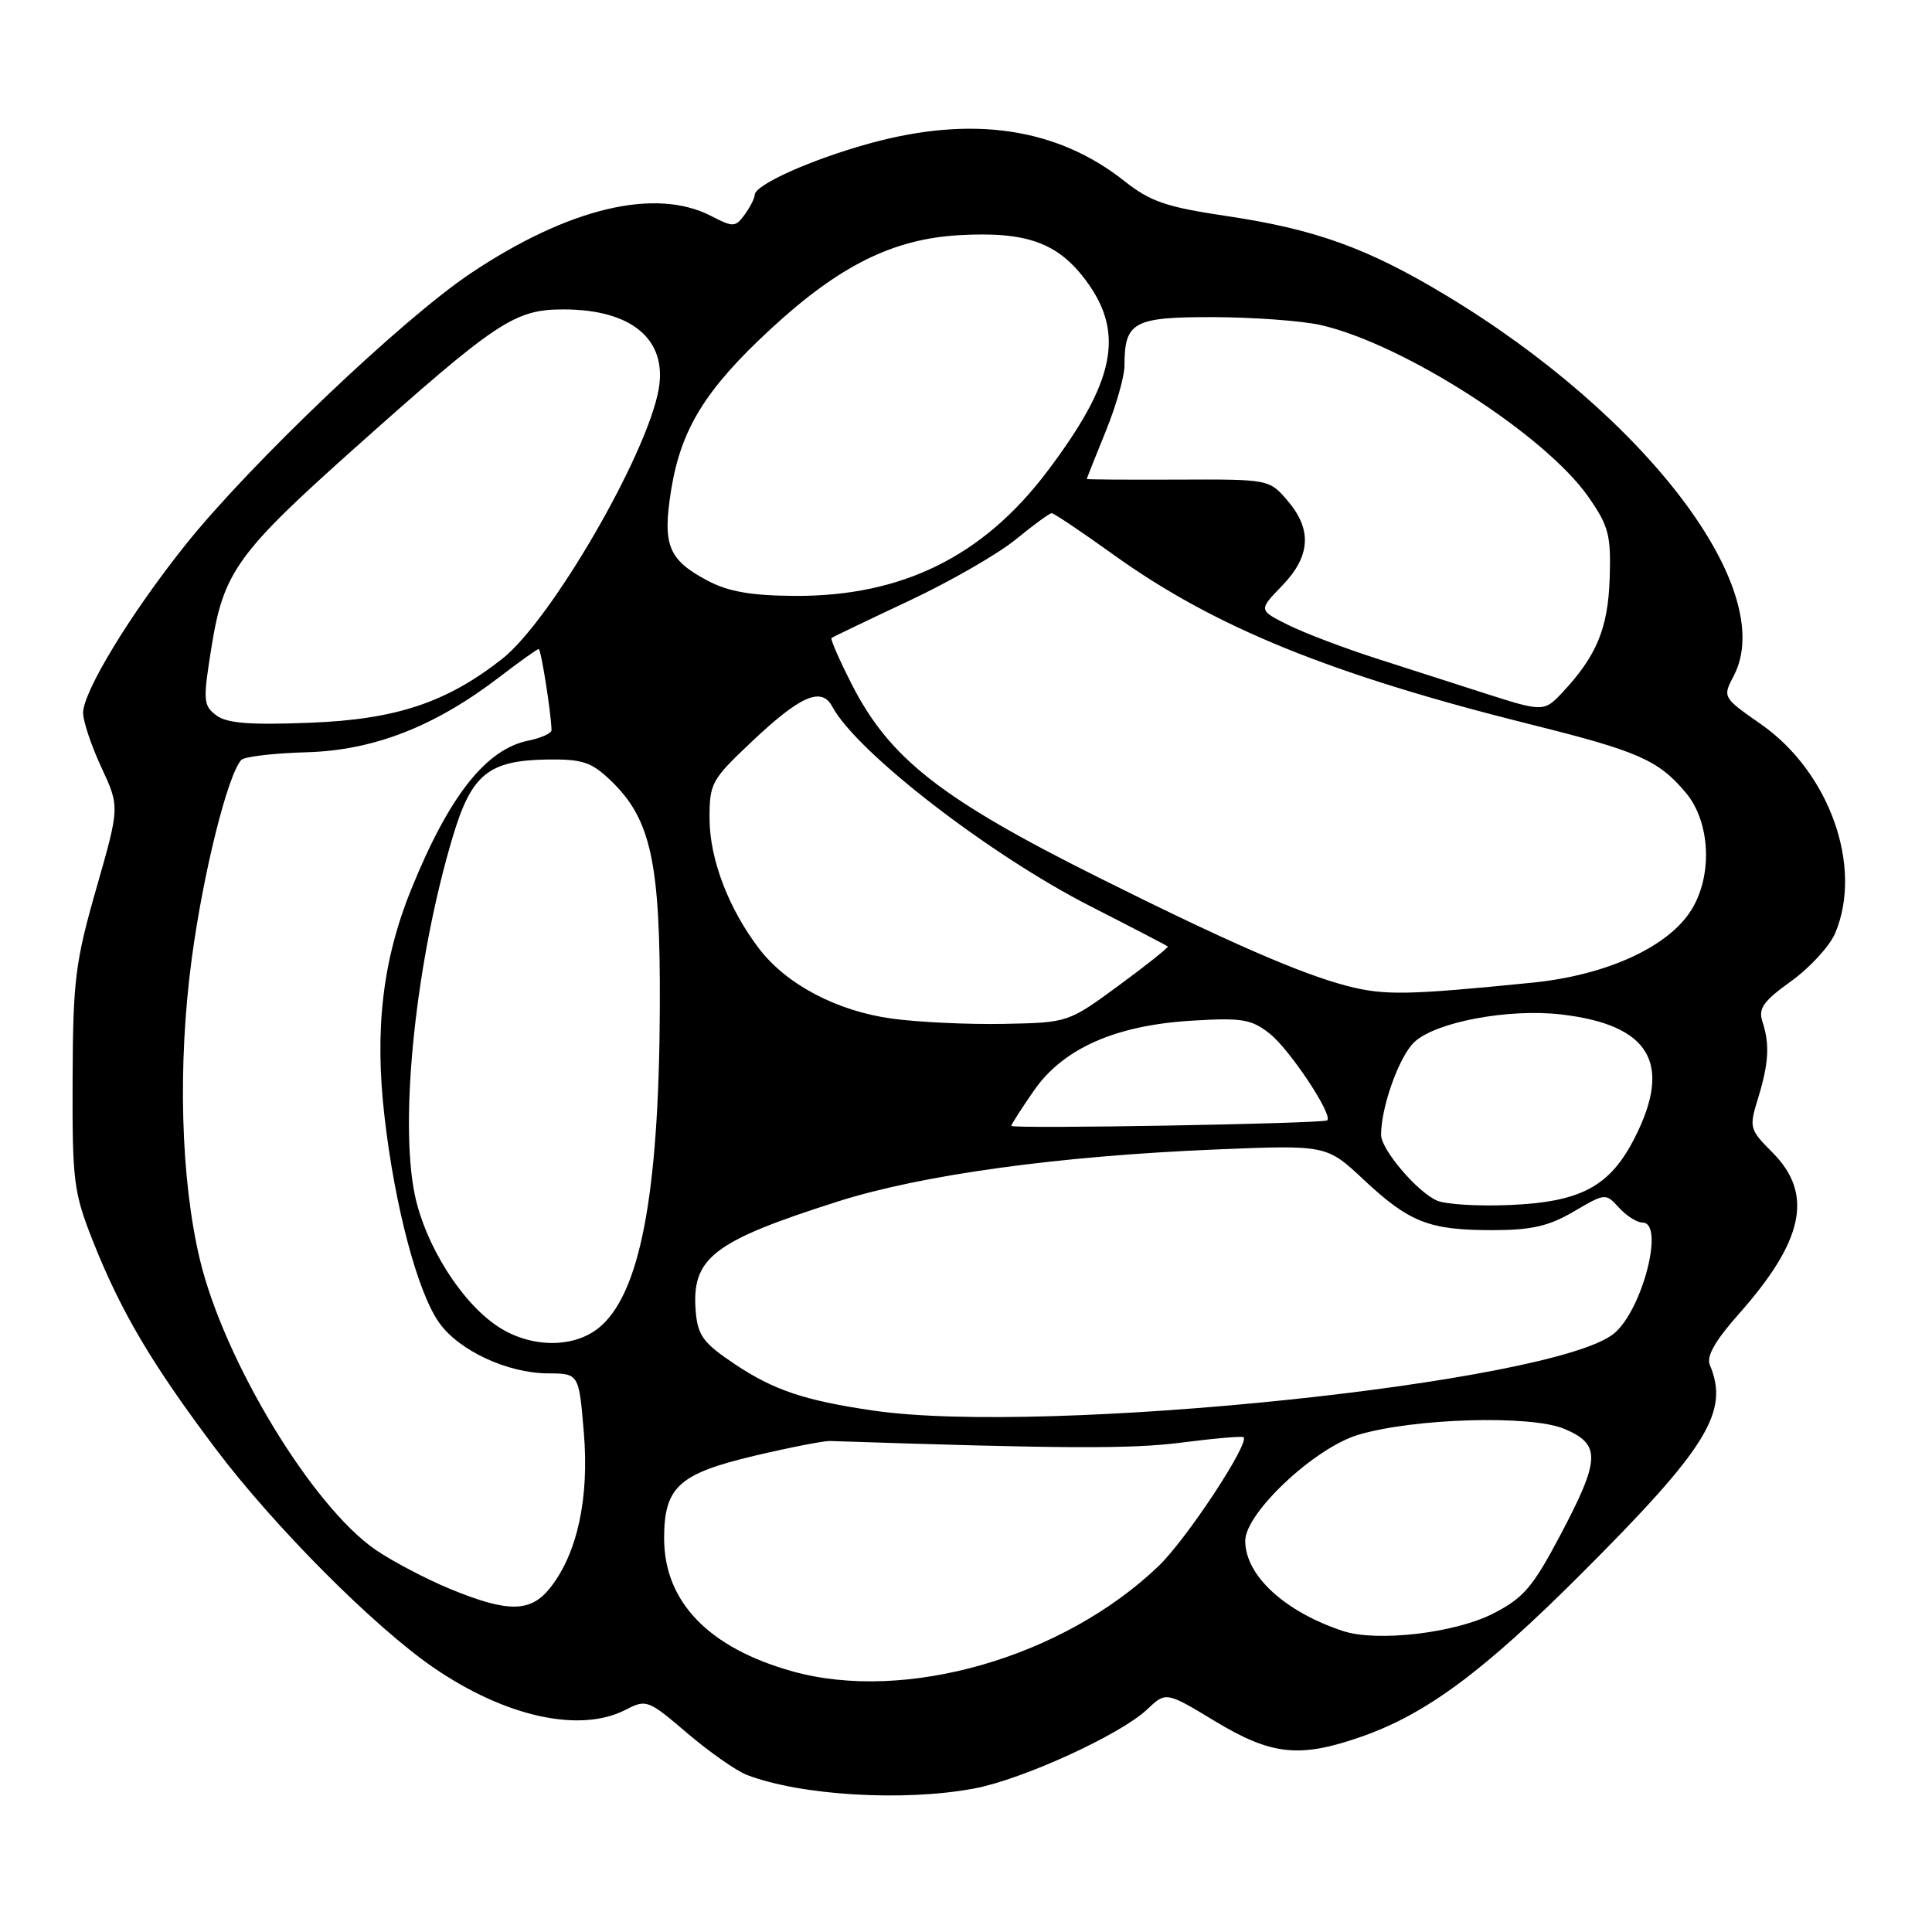 <?xml version="1.0" encoding="UTF-8" standalone="no"?>
<!DOCTYPE svg PUBLIC "-//W3C//DTD SVG 1.1//EN" "http://www.w3.org/Graphics/SVG/1.1/DTD/svg11.dtd" >
<svg xmlns="http://www.w3.org/2000/svg" xmlns:xlink="http://www.w3.org/1999/xlink" version="1.1" viewBox="0 0 256 256">
 <g >
 <path fill="currentColor"
d=" M 129.11 236.98 C 135.51 235.78 148.48 229.84 152.00 226.51 C 154.50 224.14 154.50 224.14 161.00 228.07 C 168.50 232.60 172.23 232.99 180.45 230.10 C 189.00 227.10 196.59 221.47 209.53 208.53 C 226.25 191.82 229.18 187.05 226.56 180.86 C 226.08 179.72 227.27 177.64 230.41 174.10 C 239.04 164.38 240.33 158.18 234.85 152.70 C 231.81 149.65 231.75 149.42 232.95 145.53 C 234.37 140.90 234.52 138.38 233.53 135.37 C 232.96 133.63 233.65 132.65 237.34 130.01 C 239.82 128.22 242.45 125.36 243.18 123.63 C 246.88 114.85 242.43 102.32 233.35 95.97 C 228.25 92.41 228.24 92.39 229.73 89.55 C 235.67 78.22 218.17 55.11 191.50 39.07 C 181.19 32.87 174.29 30.38 162.56 28.63 C 154.54 27.44 152.44 26.72 149.00 24.00 C 140.04 16.90 128.77 15.25 115.13 19.03 C 107.41 21.17 100.00 24.50 100.00 25.83 C 100.00 26.26 99.40 27.43 98.68 28.43 C 97.44 30.12 97.16 30.13 94.23 28.62 C 86.85 24.80 75.32 27.55 62.36 36.22 C 53.33 42.26 33.20 61.42 24.62 72.14 C 17.31 81.28 11.00 91.65 11.01 94.48 C 11.02 95.59 12.11 98.84 13.44 101.70 C 15.86 106.90 15.86 106.90 12.77 117.70 C 9.97 127.47 9.67 129.89 9.62 143.00 C 9.57 156.51 9.75 157.97 12.29 164.40 C 16.01 173.79 20.11 180.73 28.58 191.98 C 36.33 202.26 49.53 215.52 57.41 220.94 C 66.94 227.50 76.86 229.68 82.91 226.55 C 85.64 225.14 85.89 225.23 91.06 229.65 C 94.00 232.15 97.55 234.64 98.95 235.18 C 106.05 237.92 119.81 238.74 129.11 236.98 Z  M 105.00 221.46 C 93.91 218.36 88.01 212.25 88.00 203.86 C 88.00 197.03 89.92 195.28 100.00 192.89 C 104.67 191.79 109.17 190.91 110.00 190.94 C 140.90 191.97 149.78 192.01 156.48 191.16 C 160.88 190.59 164.61 190.27 164.78 190.44 C 165.59 191.26 157.21 203.97 153.53 207.50 C 140.88 219.63 119.96 225.65 105.00 221.46 Z  M 177.99 216.13 C 170.24 213.58 165.00 208.76 165.00 204.17 C 165.00 200.47 174.19 191.85 179.97 190.12 C 187.34 187.92 202.83 187.47 207.25 189.32 C 212.16 191.38 212.08 193.32 206.72 203.47 C 203.07 210.36 201.86 211.76 197.80 213.83 C 192.75 216.40 182.46 217.59 177.99 216.13 Z  M 59.66 210.55 C 56.46 209.23 51.99 206.88 49.73 205.33 C 41.35 199.54 29.75 180.39 26.51 167.00 C 23.94 156.32 23.52 141.14 25.41 127.00 C 26.94 115.61 30.16 102.70 31.97 100.70 C 32.37 100.26 36.25 99.80 40.60 99.68 C 49.54 99.43 57.65 96.26 66.26 89.65 C 68.88 87.64 71.18 86.00 71.38 86.00 C 71.69 86.00 73.03 94.48 73.08 96.75 C 73.09 97.16 71.70 97.79 69.99 98.14 C 64.39 99.28 59.51 105.47 54.51 117.79 C 50.69 127.18 49.61 136.43 50.96 148.06 C 52.34 159.98 55.35 171.28 58.20 175.28 C 60.83 178.97 67.23 181.95 72.61 181.98 C 76.71 182.00 76.71 182.00 77.36 189.80 C 78.09 198.50 76.51 205.80 72.93 210.36 C 70.33 213.67 67.35 213.71 59.66 210.55 Z  M 115.73 186.91 C 106.61 185.58 102.54 184.21 97.34 180.74 C 93.19 177.96 92.46 176.97 92.19 173.79 C 91.60 166.68 94.43 164.49 111.00 159.21 C 122.10 155.67 140.24 153.17 161.14 152.31 C 175.77 151.71 175.77 151.71 180.68 156.30 C 186.75 161.98 189.36 163.00 197.73 163.00 C 202.94 163.00 205.21 162.48 208.54 160.53 C 212.71 158.08 212.76 158.08 214.53 160.03 C 215.51 161.11 216.92 162.00 217.65 162.00 C 220.61 162.00 217.63 173.58 213.87 176.69 C 205.96 183.24 138.56 190.25 115.73 186.91 Z  M 65.90 175.72 C 61.08 172.50 56.34 164.94 54.96 158.30 C 52.88 148.27 55.14 127.01 60.03 110.76 C 62.48 102.59 64.75 100.76 72.50 100.64 C 77.18 100.58 78.35 100.96 80.94 103.44 C 86.27 108.55 87.51 114.29 87.43 133.50 C 87.33 158.39 84.78 171.67 79.25 176.02 C 75.84 178.70 70.16 178.58 65.90 175.72 Z  M 190.42 159.09 C 187.79 157.95 183.00 152.32 183.00 150.37 C 183.00 146.66 185.40 139.97 187.41 138.08 C 190.24 135.42 199.88 133.61 206.86 134.42 C 218.62 135.79 221.64 140.88 216.60 150.78 C 213.32 157.22 209.49 159.27 200.05 159.67 C 195.90 159.85 191.56 159.59 190.42 159.09 Z  M 134.00 149.18 C 134.00 149.00 135.33 146.93 136.95 144.58 C 140.83 138.93 147.80 135.84 158.00 135.24 C 164.59 134.84 165.83 135.05 168.25 136.97 C 170.89 139.06 176.64 147.71 175.87 148.45 C 175.41 148.89 134.00 149.62 134.00 149.18 Z  M 118.18 134.97 C 110.89 133.97 104.21 130.45 100.58 125.70 C 96.54 120.40 94.05 113.87 94.02 108.54 C 94.00 103.80 94.26 103.33 99.53 98.35 C 106.06 92.17 108.85 90.95 110.29 93.64 C 113.50 99.65 131.07 113.24 144.50 120.09 C 150.00 122.89 154.61 125.29 154.73 125.41 C 154.86 125.54 151.95 127.86 148.26 130.57 C 141.54 135.50 141.54 135.50 133.02 135.67 C 128.33 135.76 121.66 135.45 118.18 134.97 Z  M 178.50 130.64 C 172.40 129.06 162.65 124.81 145.50 116.24 C 124.66 105.83 117.86 100.49 112.85 90.65 C 111.21 87.43 110.01 84.68 110.18 84.54 C 110.36 84.40 114.96 82.19 120.41 79.63 C 125.87 77.07 132.24 73.40 134.58 71.49 C 136.92 69.57 139.07 68.00 139.36 68.00 C 139.64 68.00 143.37 70.50 147.63 73.56 C 160.96 83.13 176.44 89.41 202.90 96.01 C 217.10 99.55 219.75 100.72 223.38 105.04 C 226.61 108.88 226.97 115.90 224.16 120.50 C 221.15 125.44 212.92 129.22 203.03 130.21 C 186.42 131.87 183.45 131.92 178.50 130.64 Z  M 28.65 94.78 C 26.92 93.47 26.88 92.83 28.04 85.64 C 29.63 75.79 31.47 73.24 46.93 59.44 C 65.86 42.55 68.18 41.00 74.65 41.00 C 83.70 41.00 88.44 44.97 87.28 51.57 C 85.74 60.27 72.99 82.25 66.52 87.32 C 59.14 93.11 52.44 95.34 41.01 95.77 C 33.05 96.08 30.05 95.84 28.65 94.78 Z  M 196.50 91.79 C 193.20 90.72 186.90 88.70 182.50 87.29 C 178.10 85.88 172.76 83.85 170.63 82.78 C 166.76 80.84 166.76 80.84 169.88 77.62 C 173.67 73.71 173.89 70.15 170.58 66.31 C 168.18 63.51 168.11 63.50 156.08 63.55 C 149.44 63.58 144.00 63.54 144.00 63.47 C 144.00 63.40 145.12 60.58 146.50 57.19 C 147.88 53.81 149.00 49.88 149.00 48.45 C 149.00 42.64 150.18 42.00 160.79 42.02 C 166.13 42.04 172.53 42.51 175.00 43.07 C 185.96 45.57 204.73 57.62 210.47 65.84 C 213.17 69.72 213.48 70.90 213.29 76.66 C 213.07 83.26 211.56 86.91 207.03 91.75 C 204.60 94.35 204.46 94.35 196.50 91.79 Z  M 93.78 76.95 C 88.54 74.18 87.76 72.24 88.93 64.93 C 90.24 56.84 93.46 51.61 102.06 43.65 C 111.19 35.20 118.30 31.66 127.14 31.16 C 136.06 30.66 140.21 32.17 143.96 37.26 C 149.06 44.19 147.73 50.62 138.73 62.51 C 130.24 73.75 119.48 79.04 105.28 78.96 C 99.54 78.92 96.52 78.40 93.78 76.95 Z "/>
</g>
</svg>
